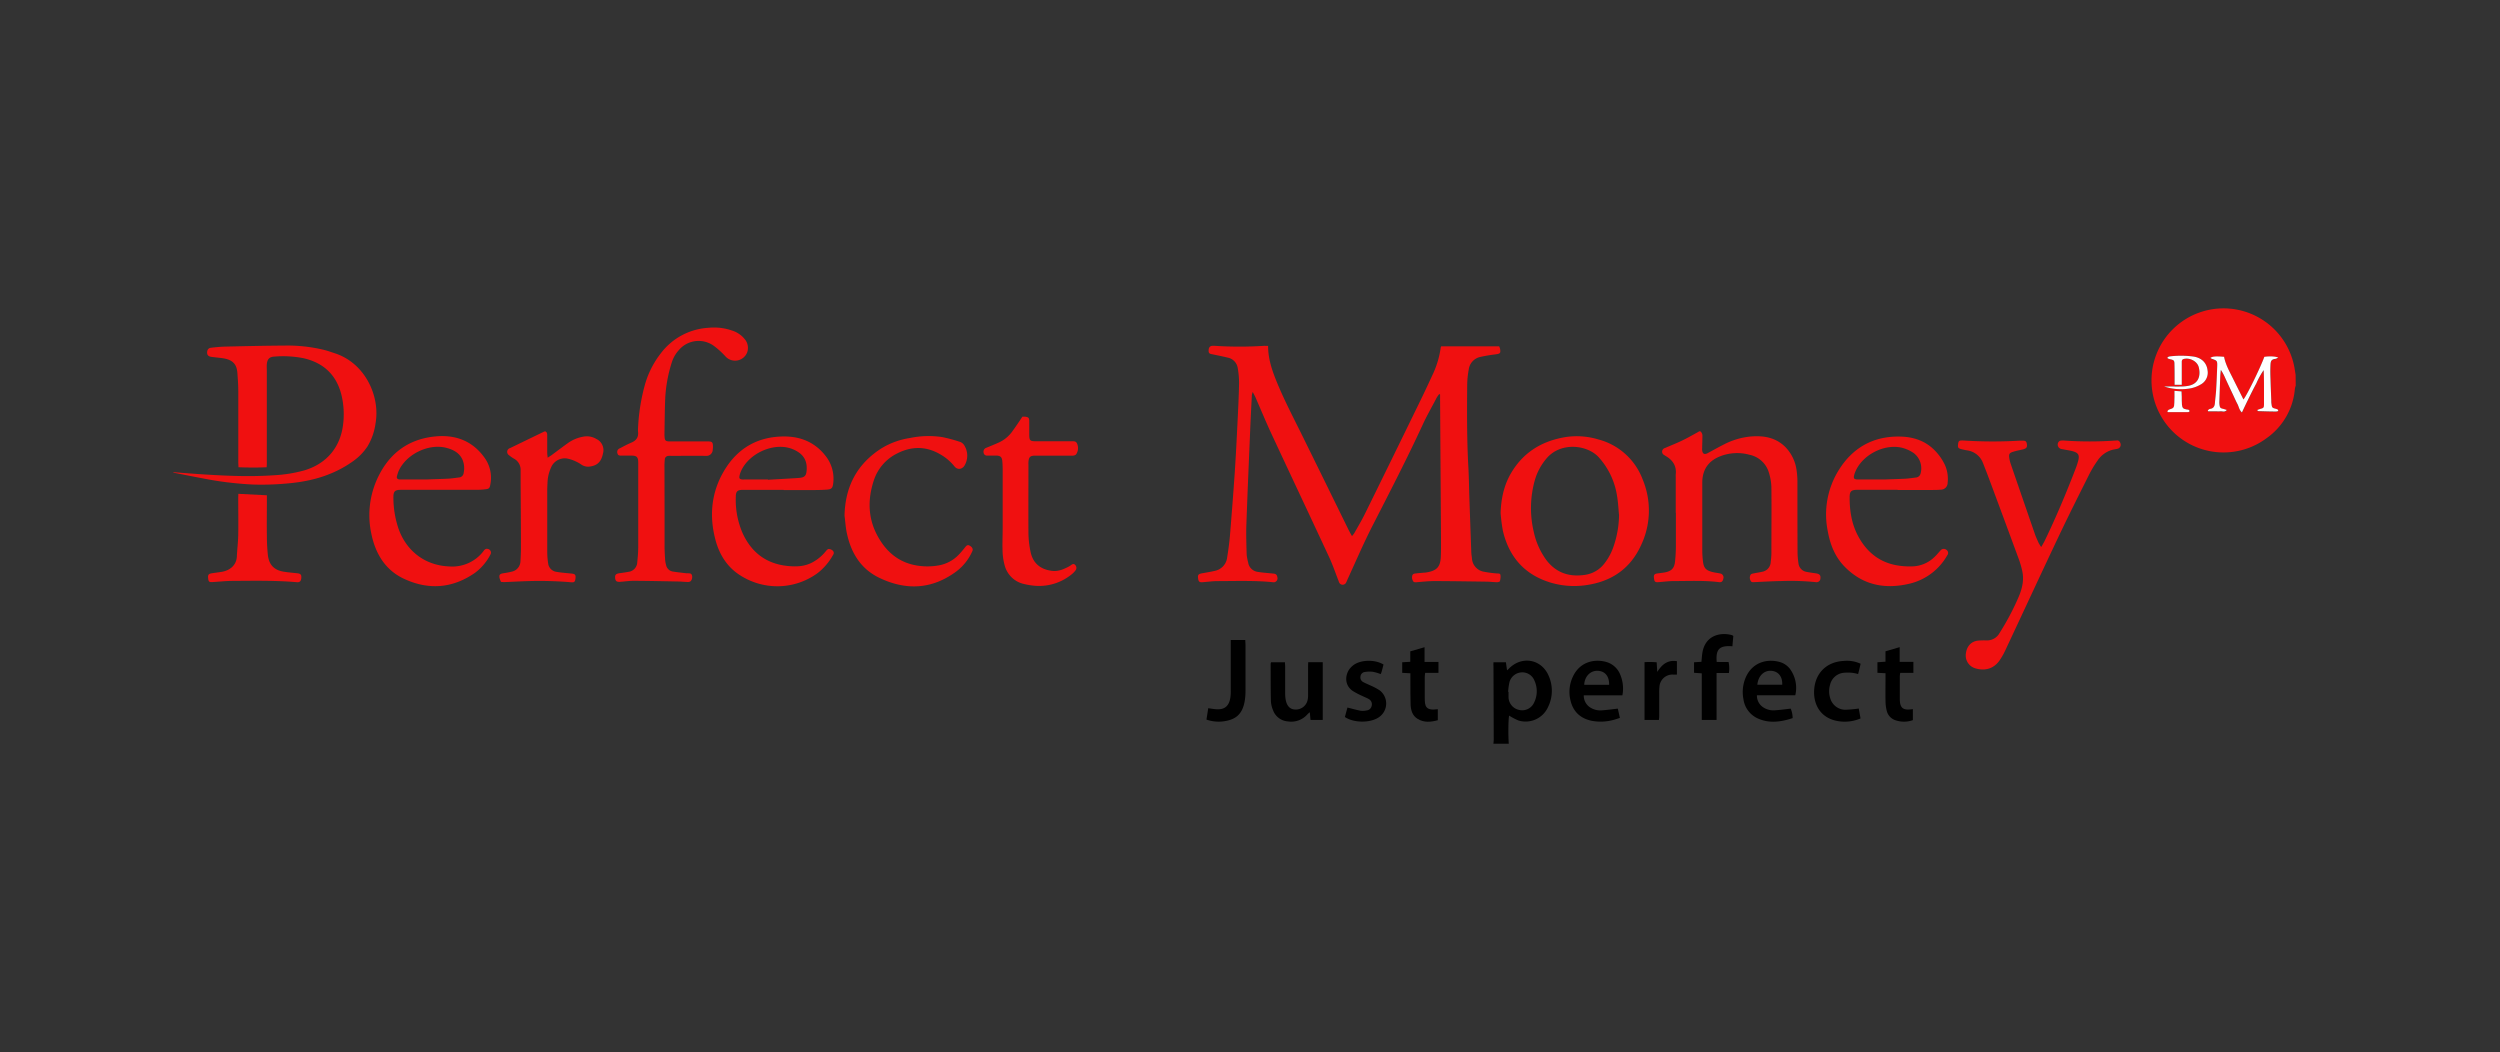<svg id="Calque_1" data-name="Calque 1" xmlns="http://www.w3.org/2000/svg" viewBox="0 0 1077.82 453.54"><rect x="0" y="0" width="1077.82" height="453.54" fill="#333333" stroke="none"/><defs><style>.cls-1{fill:#f01010;}.cls-2{fill:#fff;}</style></defs><path class="cls-1" d="M989.75,166.31a6.13,6.13,0,0,0-.35,1.21A29,29,0,0,1,977.07,189a31.06,31.06,0,1,1,12-31.18c.25,1.24.42,2.5.63,3.74Zm-7.49,10.88c-.16-.36-.18-.53-.26-.57a6.11,6.11,0,0,0-.85-.3c-1.52-.39-1.64-.51-1.83-2.06-.06-.54-.08-1.1-.1-1.65-.12-3.12-.26-6.23-.34-9.35,0-2-.08-3.92,0-5.88.08-1.6.34-2.39,2.19-2.6a4.6,4.6,0,0,0,1.15-.52c-1.17-.57-3.89-.68-6-.33-1.83,4.88-7.64,16.77-9,18.36-1.53-3.06-3-6-4.5-9s-3.21-6-3.84-9.38c-3.64-.31-5.1-.19-5.9.5a3.59,3.59,0,0,0,.61.36c2.35.81,2.4.83,2.31,3.38-.12,3.36-.26,6.73-.46,10.09-.11,1.89-.38,3.77-.53,5.65-.11,1.39-.65,2.33-2.17,2.49-.31,0-.58.39-.88.59l.12.44h2.64c.92,0,1.84.07,2.75,0s1.79.51,2.68-.57c-.59-.19-1-.36-1.46-.46-1.32-.31-1.51-.47-1.69-1.76a8,8,0,0,1-.06-1.47c.12-3.67.25-7.33.4-11,0-.87.15-1.74.24-2.61a22.24,22.24,0,0,1,1.92,3.62c.56,1.22,1.13,2.44,1.7,3.66l1.8,3.82c.57,1.22,1.1,2.46,1.74,3.64s.72,2.54,1.93,3.63c1.06-2.2,2-4.23,3-6.24s2.08-4.16,3.17-6.21a35.62,35.62,0,0,1,3.19-5.8c.15,2.86.15,5.67.15,8.48,0,2.08.05,4.16,0,6.24,0,1.47-.19,1.6-1.62,2a12.12,12.12,0,0,0-1.26.46c.15.3.21.49.26.49,2.62.07,5.25.13,7.87.17A3.61,3.61,0,0,0,982.26,177.19ZM933,166.61a22.64,22.64,0,0,0,10.09,1,13.77,13.77,0,0,0,6-2.05,5.77,5.77,0,0,0,2.64-5.84c-.35-3.29-2.53-5.44-6-6a40.46,40.46,0,0,0-10.43-.06,3,3,0,0,0-.87.38c.07.26.07.45.14.48a6.77,6.77,0,0,0,1.18.38c1.36.3,1.65.55,1.69,1.95.07,2.26,0,4.53.06,6.79,0,.72,0,1.43,0,2.26h3.1v-9.76c0-.66.09-1.18.87-1.39,2.57-.67,5.81,1,6.45,3.55,1,4-.31,7.38-4.75,8.07a15.85,15.85,0,0,1-2.37.23c-2,0-4,0-6.06,0Zm4.47,1.89c0,1.92,0,3.56,0,5.19-.06,2.1-.25,2.28-2.26,2.91-.29.09-.49.44-.74.67l.18.42c3,0,5.93,0,8.89,0,.18,0,.37-.24.53-.35-.15-.88-.81-.7-1.31-.79-1.51-.28-1.9-.61-2-2.1-.12-1.15-.06-2.32-.08-3.48,0-.71-.06-1.41-.09-2.21Z"/><path d="M667.7,291.41c-3.12-7.38-11.79-8.83-17.31-3-.14.16-.33.29-.66.58-.18-1.26-.33-2.33-.49-3.48h-5.36c0,.59-.07,1.06,0,1.54q.06,15.87.11,31.77c0,.6-.09,1.21-.13,1.81h6.62c-.31-4.16-.18-11,.16-12.11a25.45,25.45,0,0,0,4.11,2.14,10.61,10.61,0,0,0,12.61-5.74A15.87,15.87,0,0,0,667.7,291.41Zm-6.31,11.5a5.63,5.63,0,0,1-6.4,3.17,5.74,5.74,0,0,1-4.62-5.43c0-.78,0-1.59,0-2.38a.58.58,0,0,0-.18,0,29.47,29.47,0,0,1,.57-4.14,5.75,5.75,0,0,1,5.19-4.25,5.6,5.6,0,0,1,5.55,3.46A11,11,0,0,1,661.39,302.91Z"/><path class="cls-1" d="M546.71,149.13c0,5.78,1.83,10.89,3.93,16,3.28,7.93,7.28,15.51,11.06,23.19q9.78,19.85,19.51,39.72c.48,1,1,1.91,1.67,3.09a13.75,13.75,0,0,0,1-1.29c1.53-2.72,3.14-5.4,4.52-8.2q11.69-23.72,23.26-47.49,2.94-6,5.74-12.11a40.12,40.12,0,0,0,3.74-12.24,2,2,0,0,1,.19-.48h25a5.52,5.52,0,0,1,.41,1.16c.27,1.79,0,2-1.85,2.28a65.55,65.55,0,0,0-6.68,1.12,6.36,6.36,0,0,0-5,5.46,38.13,38.13,0,0,0-.66,6.75c-.11,11.75-.15,23.51.5,35.26.26,4.52.29,9.06.45,13.59q.39,11.48.81,22.94c0,.92.18,1.83.28,2.74a6.2,6.2,0,0,0,5,5.84,50.12,50.12,0,0,0,5.63.76c.64.08,1.56-.14,1.68.72a6.6,6.6,0,0,1-.26,2.64c-.07.24-.82.43-1.25.42-1.47,0-2.93-.21-4.4-.23-7.53-.11-15.06-.23-22.6-.25-2.5,0-5,.29-7.51.48-.7.05-1.42.18-1.73-.62a2.81,2.81,0,0,1-.11-2.64,1.7,1.7,0,0,1,1.1-.48c1.22-.16,2.44-.24,3.66-.36.49,0,1-.08,1.46-.16,4.18-.74,5.72-2.38,5.91-6.62.13-2.75.09-5.5.08-8.25l-.39-59.72c0-.7,0-1.41,0-2.11l-.41-.12a16.35,16.35,0,0,0-1.08,1.58c-2,3.9-4.25,7.73-6.07,11.74C606.49,198,599,212.45,591.56,227c-3.83,7.52-7.15,15.29-10.7,23a8.9,8.9,0,0,1-.61,1.33,1.66,1.66,0,0,1-2.94-.28c-.11-.22-.16-.47-.25-.69-1.34-3.42-2.52-6.91-4.06-10.23-8.26-17.76-16.63-35.46-24.9-53.22-2.4-5.16-4.56-10.42-6.85-15.64-.28-.64-.64-1.26-1.16-2.29a10.05,10.05,0,0,0-.38,1.4c-.24,4.77-.49,9.54-.69,14.31-.58,13.83-1.18,27.65-1.67,41.48-.15,4.27,0,8.56.12,12.84a20.53,20.53,0,0,0,.63,3.42,4.82,4.82,0,0,0,4.14,4.12c2.23.37,4.5.5,6.75.74,1.1.11,1.53.5,1.7,1.53a1.7,1.7,0,0,1-2,2.18c-7.89-.79-15.79-.48-23.69-.47-2.2,0-4.4.32-6.6.48-1.33.09-1.7-.27-1.89-1.81-.15-1.32.18-1.71,1.53-2,1.92-.34,3.86-.65,5.76-1.1a6.65,6.65,0,0,0,5.28-5.91c.48-3,.91-6,1.17-9.09.75-9.16,1.47-18.31,2.09-27.47.5-7.45.86-14.91,1.23-22.37.26-5.26.52-10.52.62-15.79a36.36,36.36,0,0,0-.56-6.74,5.4,5.4,0,0,0-4.28-4.54c-2.25-.55-4.53-1-6.8-1.47-1.17-.22-1.51-.51-1.48-1.63,0-1.27.57-1.93,1.63-2a7.08,7.08,0,0,1,.92,0,163.79,163.79,0,0,0,21.48,0C545.54,149.11,546,149.13,546.71,149.13Z"/><path class="cls-1" d="M722.46,221.07V205.63a10.09,10.09,0,0,1,0-1.1c.41-3.6-1.24-6.1-4.23-7.88-.26-.16-.53-.3-.78-.48a1.62,1.62,0,0,1,.33-3c2.46-1.08,5-2.06,7.4-3.22,2.26-1.08,4.44-2.34,6.64-3.54.48-.26,1-.76,1.47-.27a2.51,2.51,0,0,1,.67,1.55c0,1.77-.07,3.55-.11,5.32a8.06,8.06,0,0,0,0,1.1c.16,1.55,1,2,2.38,1.25,2.37-1.27,4.72-2.61,7.12-3.81a31.39,31.39,0,0,1,11.21-3.34c5.68-.5,11,.31,15.27,4.63A17.72,17.72,0,0,1,774.59,203a32.72,32.72,0,0,1,.33,4.94c0,10,0,20,.05,30a35.37,35.37,0,0,0,.4,4.93,4.19,4.19,0,0,0,3.58,3.7c1.38.27,2.78.44,4.16.66s1.89.92,1.73,2.07a1.7,1.7,0,0,1-2.1,1.67,107.6,107.6,0,0,0-14.69-.47c-3.85.06-7.7.29-11.55.47-.69,0-1.35.21-1.75-.58a2.65,2.65,0,0,1,0-2.63c.17-.29.7-.43,1.09-.51,1.32-.28,2.66-.46,4-.77a4.41,4.41,0,0,0,3.56-4.15,31.88,31.88,0,0,0,.3-3.65c0-9.5.1-19,0-28.48a23,23,0,0,0-1.09-6.47,11,11,0,0,0-8.24-7.64,20.09,20.09,0,0,0-13,.73c-4.85,2-7.28,5.58-7.47,10.75,0,1.1,0,2.21,0,3.31,0,8.82,0,17.64,0,26.46a41.07,41.07,0,0,0,.28,4.57c.34,3,1.26,4,4.24,4.74,1.07.26,2.17.37,3.25.6a1.71,1.71,0,0,1,1.3,2.21c-.21,1.17-.73,1.66-1.84,1.52-6.47-.81-13-.46-19.46-.47-2.25,0-4.51.32-6.77.48-1.3.09-1.65-.23-1.82-1.66s.11-1.89,1.33-2.08,2.31-.27,3.45-.49c2.83-.57,4-1.83,4.3-4.7.21-2.06.34-4.15.36-6.22,0-4.9,0-9.8,0-14.7Z"/><path class="cls-1" d="M74.74,203.57c3.54.27,7.08.56,10.62.8,11,.74,22,1.29,33,.51a59.63,59.63,0,0,0,12.85-2.09c9.7-2.91,15.66-10.08,16.75-20.13a35.6,35.6,0,0,0-.71-12.22c-2.12-8.73-7.67-14-16.37-16a45.29,45.29,0,0,0-12.62-.7c-2.14.11-3,1.09-3.23,3.25-.08,1,0,2,0,2.94q0,19.85,0,39.68c0,.54,0,1.08-.09,1.83-4,.19-8,.16-12.13,0,0-.81-.08-1.52-.08-2.24,0-10.16,0-20.33,0-30.49,0-2.69-.19-5.39-.4-8.07-.27-3.43-1.85-5.24-5.21-6-1.55-.33-3.15-.43-4.73-.63-.48-.06-1-.1-1.45-.19-1.17-.23-1.64-.78-1.64-1.83s.49-1.93,1.63-2.06c2.07-.24,4.15-.45,6.23-.5,8.51-.19,17-.39,25.53-.44A66.37,66.37,0,0,1,140,150.93c1.48.38,2.92.91,4.37,1.38,13.32,4.37,19.54,18.83,17.55,30.11a26,26,0,0,1-3.46,10,24.05,24.05,0,0,1-6.37,6.51c-7.87,5.58-16.69,8.28-26.17,9.3a120.08,120.08,0,0,1-17.06.66A148.57,148.57,0,0,1,87,206.16c-4.09-.77-8.17-1.59-12.25-2.39Z"/><path class="cls-1" d="M708.25,206.83a28,28,0,0,0-19.32-17.42,32.06,32.06,0,0,0-13.81-1c-10.24,1.64-18.35,6.51-23.68,15.6-3.08,5.27-4.26,11-4.49,17.09a70.34,70.34,0,0,0,1,7.81c2.55,10.8,8.86,18.37,19.55,21.94a35.23,35.23,0,0,0,16.31,1.42c11-1.56,19.12-7.12,23.71-17.24A34.78,34.78,0,0,0,708.25,206.83ZM695.4,236.29a24.29,24.29,0,0,1-3.52,6.41,12.86,12.86,0,0,1-8.78,5.17c-6.57.92-12.1-.88-16.3-6.25a31.8,31.8,0,0,1-5.54-12.28,44.3,44.3,0,0,1,.5-22.49,25,25,0,0,1,4.82-9c6-7.4,17.53-6.23,22.59-.8a32.08,32.08,0,0,1,8,16.83c.46,2.69.57,5.46.84,8.19A43,43,0,0,1,695.4,236.29Z"/><path class="cls-1" d="M286.51,220.28c0,5,0,10,0,15.06,0,2,.12,4,.25,6.06a12.32,12.32,0,0,0,.4,2.15,3.52,3.52,0,0,0,3,2.87c1.87.31,3.76.49,5.64.72.18,0,.37,0,.55,0,.7.08,1.53-.14,1.92.74a2.72,2.72,0,0,1-.43,2.6,1.71,1.71,0,0,1-1.25.43c-1.29,0-2.57-.18-3.86-.2-6.49-.13-13-.27-19.46-.31-1.9,0-3.79.28-5.68.43-1.7.14-2.27-.24-2.39-1.66s.37-1.84,2.1-2.07c1.21-.17,2.42-.33,3.62-.56a4.31,4.31,0,0,0,3.82-4.09c.22-2.19.41-4.39.42-6.59,0-12.12,0-24.25,0-36.37,0-2.43-.59-3.07-3-3.06l-4.23,0c-.74,0-1.49,0-1.72-.94a1.71,1.71,0,0,1,1.05-2.23c1.63-.84,3.25-1.73,4.94-2.44,2.07-.87,3.11-2.27,2.89-4.55a13.62,13.62,0,0,1,0-2A85,85,0,0,1,278,166a39.26,39.26,0,0,1,6.9-13.68,27.76,27.76,0,0,1,20.54-11,23.72,23.72,0,0,1,10.31,1.24,11.26,11.26,0,0,1,5.25,3.57,5.8,5.8,0,0,1,1.11,5.83,5.59,5.59,0,0,1-9.34,1.7,35.19,35.19,0,0,0-4.72-4.33,11.18,11.18,0,0,0-15.52,1.77,14.1,14.1,0,0,0-2.88,5.08,60.94,60.94,0,0,0-2.84,15.3c-.23,5.2-.24,10.4-.34,15.61,0,.18,0,.37,0,.55.13,2.5.34,2.68,2.82,2.67,5.33,0,10.66,0,16,0,1.67,0,2.05.37,2.09,2a11.42,11.42,0,0,1-.1,1.65,2.71,2.71,0,0,1-2.95,2.58c-5-.09-9.93,0-14.89,0a9.09,9.09,0,0,0-1.28,0,1.61,1.61,0,0,0-1.55,1.54c-.06.8-.14,1.59-.14,2.38Q286.5,210.36,286.51,220.28Z"/><path class="cls-1" d="M880,235.86c.6-1,1-1.69,1.37-2.39,5-10.28,9.42-20.85,13.53-31.53a32,32,0,0,0,1.08-3.31c.62-2.42.06-3.42-2.33-4.08-1.17-.33-2.4-.49-3.6-.72-.42-.08-.84-.15-1.26-.24a1.94,1.94,0,0,1-1.32-3,1.55,1.55,0,0,1,1-.63,8.64,8.64,0,0,1,1.83,0,159.22,159.22,0,0,0,21.29,0c.31,0,.62,0,.92-.06.95-.18,1.58.64,1.75,1.51a1.76,1.76,0,0,1-1.32,2.07c-.89.22-1.82.3-2.68.58a11.18,11.18,0,0,0-5.91,4.46,48.41,48.41,0,0,0-3.44,5.63c-4.38,8.76-8.79,17.5-13,26.35-7.86,16.58-15.56,33.25-23.36,49.86a28.32,28.32,0,0,1-2.65,4.6c-2.51,3.44-6.38,4.44-10.49,3.11a5.74,5.74,0,0,1-3.85-6.37c.37-3.1,2.31-5.2,5.22-5.51a30,30,0,0,1,3.67-.09,6.13,6.13,0,0,0,5.61-3.19,110.46,110.46,0,0,0,8.09-15.23c1.6-3.67,2.61-7.54,1.67-11.61a39,39,0,0,0-1.36-4.75q-6.18-16.8-12.42-33.56c-1-2.75-2.08-5.49-3.15-8.22a8.5,8.5,0,0,0-6.91-5.38c-1-.18-1.92-.39-2.86-.66s-1.09-.77-.93-2.05.44-1.49,1.43-1.54a19.48,19.48,0,0,1,2,.07,194,194,0,0,0,23.13,0l.92,0c1.6-.05,2,.24,2.18,1.53s-.15,1.85-1.74,2.24c-1.37.33-2.76.57-4.11,1-1.74.52-2,1-1.72,2.85a14.17,14.17,0,0,0,.57,2.31q5.21,15.18,10.46,30.36c.46,1.32,1.07,2.6,1.64,3.88C879.17,234.55,879.47,235,880,235.86Z"/><path class="cls-1" d="M839.09,237a1.8,1.8,0,0,0-2.46.28c-.82.9-1.59,1.87-2.47,2.71a14.24,14.24,0,0,1-9.35,4.18,32.59,32.59,0,0,1-7-.44c-7.59-1.32-13-5.77-16.61-12.41-2.89-5.28-3.79-11.07-3.77-17,0-2.48.77-3.15,3.22-3.14h17.46v.06q7.26,0,14.51,0c1.36,0,2.72,0,4.06-.13a2.93,2.93,0,0,0,3-3,14.54,14.54,0,0,0-1.28-7.88,22.82,22.82,0,0,0-5-6.75c-4-3.7-8.94-5.15-14.17-5.26-11.46-.26-20.39,4.67-26.44,14.37A36.17,36.17,0,0,0,788,229c1,5.59,3,10.77,6.93,14.95,7.79,8.22,17.43,10.23,28.12,7.74a25.36,25.36,0,0,0,16.48-12.3A1.61,1.61,0,0,0,839.09,237Zm-39.76-31.91a9.07,9.07,0,0,1,.56-1.74c3.07-7.34,12.65-12.23,20.34-10.25a16.09,16.09,0,0,1,4.78,2.2,8.25,8.25,0,0,1,3,8.83,2.2,2.2,0,0,1-1.93,1.73c-1.57.2-3.15.44-4.73.53-3.3.16-6.6.24-9.07.33H801.54c-.31,0-.62,0-.91,0C799.36,206.57,799.09,206.26,799.33,205.07Z"/><path class="cls-1" d="M359,237.37a2.77,2.77,0,0,0-1.74-.68c-.42,0-.9.55-1.22.95a18.94,18.94,0,0,1-5.91,4.88c-3.37,1.76-6.89,1.85-10.54,1.49-9.2-.94-15.55-5.78-19.36-14a35.84,35.84,0,0,1-3-15.91c0-2.24.75-2.91,3-2.9h17.64v.08c3.55,0,7.11,0,10.67,0,2.56,0,5.13,0,7.7-.17,2.27-.12,2.76-.66,3-2.87a15.79,15.79,0,0,0-3.32-11.7c-4.38-5.63-10.32-8.23-17.23-8.36-11.55-.18-20.54,4.79-26.44,14.67-5.59,9.33-6.56,19.5-3.79,29.93,1.76,6.6,5.33,12.14,11.34,15.68a29.49,29.49,0,0,0,32.58-1.29,25.34,25.34,0,0,0,6.76-7.9A1.37,1.37,0,0,0,359,237.37Zm-40.2-32.14a11,11,0,0,1,.73-2.25c3.32-7.24,13.09-11.94,20.76-9.83a13.45,13.45,0,0,1,4.42,2.15c2.64,2,3.39,4.85,3,8-.2,1.94-1.05,2.58-3.26,2.75-4.46.31-8.91.53-13.37.79v-.13c-3.37,0-6.73,0-10.1,0a6.74,6.74,0,0,1-1.1,0C318.88,206.53,318.61,206.24,318.81,205.23Z"/><path class="cls-1" d="M210.26,236.65c-1.08-.25-1.5.54-2,1.2a16.91,16.91,0,0,1-14.52,6.36c-11.86-.48-19.17-8.09-22-16.5a41.89,41.89,0,0,1-2.13-13.53c0-2.35.77-3,3.12-3H190.1v0c5,0,10,0,15.07,0a34,34,0,0,0,4-.22c1.69-.2,1.94-.46,2.24-2.14A14.77,14.77,0,0,0,208.65,197c-5.22-7.11-12.56-9.66-21-8.84-12.28,1.19-20.66,8.05-25.43,19.23a37.85,37.85,0,0,0-2.09,22.88c1.76,8.43,5.94,15.44,13.93,19.21,10.62,5,21,4.26,30.78-2.56a22.94,22.94,0,0,0,6.59-7.81A1.63,1.63,0,0,0,210.26,236.65Zm-39.12-31.36a16.58,16.58,0,0,1,.74-2.26c3.26-7.24,13-12,20.71-9.91,2.95.8,5.58,2.16,6.88,5.24a9.67,9.67,0,0,1,.42,5.57,2.12,2.12,0,0,1-1.94,1.91c-1.58.2-3.16.44-4.73.53-3.36.16-6.71.24-9,.33-4.3,0-7.55,0-10.79,0a9.22,9.22,0,0,1-1.29,0C171.33,206.57,170.9,206.15,171.14,205.29Z"/><path class="cls-1" d="M364.1,222.27c.28-12.41,5.3-22.13,15.79-28.89a33,33,0,0,1,12.51-4.56,39.25,39.25,0,0,1,13.88-.37,67.56,67.56,0,0,1,7.77,2.11,3.54,3.54,0,0,1,1.73,1.54,8.35,8.35,0,0,1,.17,8.41c-.85,1.66-3,2.4-4.49.52a21.52,21.52,0,0,0-6.3-5.28c-6-3.44-12.2-3.38-18.26-.31a19.82,19.82,0,0,0-10.26,11.95c-2.62,8.17-2.43,16.17,1.78,23.82,3.64,6.61,8.89,11.17,16.52,12.54a27.56,27.56,0,0,0,9.5.05,15.66,15.66,0,0,0,8.82-4.57c1-1,1.94-2.2,2.87-3.34.75-.92,1.16-1.07,2-.6,1.08.63,1.49,1.45,1.05,2.39a22.13,22.13,0,0,1-6.88,8.69c-10.51,7.78-21.71,8.28-33.24,2.73-7.7-3.71-11.92-10.33-13.79-18.48C364.6,227.89,364.46,225.06,364.1,222.27Z"/><path class="cls-1" d="M216,250.9a13.28,13.28,0,0,1-.57-1.48c-.39-1.49,0-2,1.48-2.26a37.57,37.57,0,0,0,3.78-.72,4.68,4.68,0,0,0,3.69-4.49c.14-2.08.22-4.16.21-6.24,0-9.61-.09-19.22-.14-28.84,0-1.52,0-3,0-4.57a5.37,5.37,0,0,0-2.92-4.58,14.07,14.07,0,0,1-2.09-1.48,1.69,1.69,0,0,1,.45-3.05l14.7-7.12a2.37,2.37,0,0,1,.5-.11c.85.41.83,1.16.83,1.91,0,2.38,0,4.77,0,7.16,0,.65.1,1.29.19,2.3.71-.48,1.14-.74,1.55-1,2.46-1.82,4.9-3.68,7.39-5.46a16.4,16.4,0,0,1,6.41-2.61,7.91,7.91,0,0,1,5.66,1,5.33,5.33,0,0,1,2.82,6.34c-.68,3.31-2.28,5-5.34,5.49a5.19,5.19,0,0,1-3.7-.62,17.55,17.55,0,0,0-5.81-2.66,6.38,6.38,0,0,0-7.46,3.62,17.12,17.12,0,0,0-1.59,6.92c-.09,1.29-.11,2.57-.11,3.86,0,8.57,0,17.15,0,25.72a33.79,33.79,0,0,0,.39,4.93,4.17,4.17,0,0,0,3.61,3.68c2.1.36,4.25.52,6.38.73,1.64.16,2,.55,1.78,2.22-.17,1.38-.5,1.67-1.92,1.54a161.11,161.11,0,0,0-17.44-.53c-3.86.1-7.71.32-11.56.47C216.89,250.91,216.53,250.9,216,250.9Z"/><path class="cls-1" d="M440.79,179.65a8.07,8.07,0,0,1,1.2,0c1.46.2,1.73.51,1.75,2,0,1.9,0,3.8,0,5.69,0,2.56.34,2.89,2.85,2.9,5,0,10,0,15.06,0,1.09,0,2.32-.23,2.77,1.17a4.79,4.79,0,0,1-.52,4.54,2.36,2.36,0,0,1-1.65.49c-5.27,0-10.53,0-15.8,0-2.24,0-2.84.46-3.06,2.66a14.44,14.44,0,0,0,0,1.47c0,9.85-.06,19.71,0,29.56a42,42,0,0,0,.92,7.81c1,4.85,4.22,7.53,9.13,8.16,2.82.37,5.15-.68,7.49-1.91a9,9,0,0,0,.75-.51c.57-.38,1.13-.82,1.8-.18a1.77,1.77,0,0,1,.26,2.33,9.21,9.21,0,0,1-1.64,1.72,22.21,22.21,0,0,1-17,4.88,29,29,0,0,1-3.43-.61,11.08,11.08,0,0,1-8.56-8.2,25.44,25.44,0,0,1-.88-6.15c-.11-3.36.05-6.73.05-10.09q0-12.48,0-25c0-1.16-.05-2.33-.15-3.49-.16-1.86-.8-2.45-2.69-2.48-1.22,0-2.45,0-3.67,0a1.47,1.47,0,0,1-1.72-1.27,1.79,1.79,0,0,1,1.24-2.11c1.81-.74,3.62-1.48,5.4-2.28a14.66,14.66,0,0,0,6.05-5.2C438.11,183.68,439.42,181.69,440.79,179.65Z"/><path class="cls-1" d="M102.75,212.9l12.31.63v1.9c0,5.27-.08,10.53,0,15.8a80.28,80.28,0,0,0,.43,8.06c.47,4.22,2.69,6.51,6.85,7.19,2,.32,4,.46,6,.7,1.33.16,1.71.69,1.55,2.13-.12,1.14-.61,1.81-1.85,1.7-9.16-.8-18.35-.63-27.54-.57-2.93,0-5.87.32-8.8.5-1.5.1-1.76-.1-1.94-1.48-.2-1.61.09-2.06,1.56-2.3s2.91-.39,4.36-.64c3.11-.53,6.26-2.57,6.44-6.66.14-3.05.53-6.1.59-9.15.1-5.27,0-10.53,0-15.8Z"/><path d="M564,285.5h6.27v24.88H565c-.1-1-.19-2.05-.31-3.32a11.57,11.57,0,0,0-1,.88,9.23,9.23,0,0,1-8.43,3.08,7.35,7.35,0,0,1-6.41-4.81,11.89,11.89,0,0,1-.93-3.9c-.12-5.38-.09-10.77-.11-16.15a3,3,0,0,1,.17-.63h6c0,.61.09,1.25.09,1.89,0,3.86,0,7.71,0,11.57a14.94,14.94,0,0,0,.27,2.91c.57,2.69,2,4,4.24,4a5.2,5.2,0,0,0,5.08-3.75,8.46,8.46,0,0,0,.29-2.35c0-4.23,0-8.45,0-12.67Z"/><path d="M698.52,290.83a9.19,9.19,0,0,0-5.56-5.3c-4.82-1.56-11.62-.68-14.83,6.16a15.37,15.37,0,0,0-1.06,10.23c1.13,4.89,4.27,7.83,9.2,8.85a20.91,20.91,0,0,0,9.11-.34c1-.24,1.94-.59,3-.92-.35-1.56-.64-2.9-.9-4-2.55.28-4.84.61-7.15.76a8.06,8.06,0,0,1-4.42-1.07,6,6,0,0,1-3.1-5.42h16.65A15.45,15.45,0,0,0,698.52,290.83ZM683,295.25c.13-3.6,2.66-6.18,5.83-6.05s5,2.38,4.91,6.05Z"/><path d="M771.64,288.3a8.61,8.61,0,0,0-4-2.79c-5.15-1.61-11.94-.4-15,6.53a16,16,0,0,0-1,9.37,10.7,10.7,0,0,0,6.22,8.34c5,2.25,10,1.48,15-.15a11.05,11.05,0,0,0-.83-4.09c-2.49.28-4.8.61-7.09.74a8,8,0,0,1-4.42-1.09,6,6,0,0,1-3.06-5.42h16.54A13.83,13.83,0,0,0,771.64,288.3Zm-14,6.91c.35-3.81,2.88-6.27,6.09-6,3,.26,4.8,2.53,4.64,6Z"/><path d="M746.9,278.63c-5.59-.43-7.26,1.23-6.78,6.74l2.45.05h2.67a13.05,13.05,0,0,1,.14,4.72h-5.32v20.24h-6.38V290.3l-3.33-.24v-4.54l3.19-.2c.11-1.15.18-2.23.32-3.31,1-8.1,7.79-9.58,12.86-8.18a2.89,2.89,0,0,1,.56.38C747.16,275.65,747,277.14,746.9,278.63Z"/><path d="M579.82,309.12c.36-1.35.74-2.74,1.1-4.07,2,.48,3.75,1,5.58,1.35a7.86,7.86,0,0,0,2.73-.12,2.45,2.45,0,0,0,2.14-2,2.52,2.52,0,0,0-1.18-2.85c-.88-.54-1.87-.89-2.8-1.35a32.82,32.82,0,0,1-4.2-2.2c-4-2.77-3.09-7.55-1.05-9.85a9.09,9.09,0,0,1,1.48-1.36c3.21-2.3,9.26-2.4,12.85-.17-.26,1-.52,2.07-.82,3.12a8,8,0,0,1-.39,1,21,21,0,0,0-3.4-1,12.86,12.86,0,0,0-3.61.12,2.13,2.13,0,0,0-1.71,1.94,2.19,2.19,0,0,0,1.12,2.34c.89.52,1.88.88,2.8,1.34a26.62,26.62,0,0,1,4.37,2.28,7.14,7.14,0,0,1-.4,11.61C590.78,311.75,583.66,311.73,579.82,309.12Z"/><path d="M824.69,305.73v4.74a11.36,11.36,0,0,1-7.86-.08,5.7,5.7,0,0,1-3.43-4.05,17.79,17.79,0,0,1-.5-4c-.07-3.36,0-6.73,0-10.09v-2l-3.49-.18v-4.55l3.48-.25v-4.48L819,279v6.36h5.92v4.72h-5.67a12.39,12.39,0,0,0-.19,1.41q0,4.86,0,9.72a14.46,14.46,0,0,0,.07,1.47c.25,2.36,1.39,3.32,3.8,3.21C823.47,305.88,824,305.8,824.69,305.73Z"/><path d="M520.14,310.24l.76-4.91c1.18.16,2.19.34,3.21.43,3.69.32,5.68-1.19,6.31-4.84a19,19,0,0,0,.19-3.29c0-6.55,0-13.1,0-19.65v-2.06h6.27c0,.7.08,1.29.09,1.89,0,6.67,0,13.34,0,20a25.36,25.36,0,0,1-.43,4.92c-1,5-3.6,7.43-8.59,8.19A16,16,0,0,1,520.14,310.24Z"/><path d="M801.36,305.47c.24,1.32.5,2.75.77,4.27a17.35,17.35,0,0,1-9.42,1.2c-8.19-1.21-11.16-7.76-10.53-14.09.7-7,5.59-11.53,12.64-11.9a14,14,0,0,1,7.34,1.21c-.16.7-.33,1.46-.51,2.21s-.35,1.4-.57,2.23a17.51,17.51,0,0,0-2.35-.51,18.79,18.79,0,0,0-4.17,0,6.72,6.72,0,0,0-5.58,5.19,9.82,9.82,0,0,0,.09,5.78,6.83,6.83,0,0,0,6.4,4.94A54.14,54.14,0,0,0,801.36,305.47Z"/><path d="M608.06,290.27l-3.53-.19v-4.56l3.48-.2v-4.5l6.15-1.79v6.35h6v4.7h-5.74c-.07.7-.17,1.22-.17,1.74,0,3,0,6,0,9,0,3.5.22,5.71,5.63,4.93v4.75c-2.94.8-5.91,1.15-8.73-.59-2.2-1.36-2.87-3.61-3-6-.12-3.36-.07-6.73-.09-10.09C608.05,292.65,608.06,291.51,608.06,290.27Z"/><path d="M709,310.39V285.47a37.05,37.05,0,0,1,5.24.06c.09,1.43.17,2.79.25,4.15,2-3.13,4.38-5.27,8.48-4.62v5.78h-1.53a5.59,5.59,0,0,0-6,5.22,22,22,0,0,0-.11,2.57c0,3.42,0,6.85,0,10.27,0,.48-.08,1-.13,1.49Z"/><path class="cls-2" d="M982.26,177.19a3.61,3.61,0,0,1-.94.23c-2.62,0-5.25-.1-7.87-.17-.05,0-.11-.19-.26-.49a12.12,12.12,0,0,1,1.26-.46c1.43-.38,1.6-.51,1.62-2,0-2.08,0-4.16,0-6.24,0-2.81,0-5.62-.15-8.48a35.62,35.62,0,0,0-3.19,5.8c-1.09,2-2.14,4.13-3.17,6.21s-1.95,4-3,6.24c-1.21-1.09-1.32-2.5-1.93-3.63s-1.17-2.42-1.74-3.64l-1.8-3.82c-.57-1.22-1.14-2.44-1.7-3.66a22.24,22.24,0,0,0-1.92-3.62c-.09.87-.21,1.74-.24,2.61-.15,3.67-.28,7.33-.4,11a8,8,0,0,0,.06,1.47c.18,1.29.37,1.45,1.69,1.76.44.1.87.27,1.46.46-.89,1.08-1.85.5-2.68.57s-1.83,0-2.75,0h-2.64l-.12-.44c.3-.2.57-.55.88-.59,1.52-.16,2.06-1.1,2.17-2.49.15-1.88.42-3.76.53-5.65.2-3.36.34-6.73.46-10.09.09-2.55,0-2.57-2.31-3.38a3.59,3.59,0,0,1-.61-.36c.8-.69,2.26-.81,5.9-.5.63,3.36,2.33,6.33,3.84,9.38s3,6,4.5,9c1.4-1.59,7.21-13.48,9-18.36,2.13-.35,4.85-.24,6,.33a4.6,4.6,0,0,1-1.15.52c-1.85.21-2.11,1-2.19,2.6-.1,2-.07,3.92,0,5.88.08,3.12.22,6.23.34,9.35,0,.55,0,1.11.1,1.65.19,1.55.31,1.67,1.83,2.06a6.11,6.11,0,0,1,.85.3C982.08,176.66,982.1,176.83,982.26,177.19Z"/><path class="cls-2" d="M933,166.61h1.76c2,0,4,.06,6.06,0a15.85,15.85,0,0,0,2.37-.23c4.44-.69,5.76-4.11,4.75-8.07-.64-2.55-3.88-4.22-6.45-3.55-.78.21-.88.73-.87,1.39v9.76h-3.1c0-.83,0-1.54,0-2.26,0-2.26,0-4.53-.06-6.79,0-1.4-.33-1.65-1.69-1.95a6.77,6.77,0,0,1-1.18-.38c-.07,0-.07-.22-.14-.48a3,3,0,0,1,.87-.38,40.46,40.46,0,0,1,10.43.06c3.46.56,5.64,2.71,6,6a5.77,5.77,0,0,1-2.64,5.84,13.77,13.77,0,0,1-6,2.05A22.64,22.64,0,0,1,933,166.61Z"/><path class="cls-2" d="M937.47,168.5l3.06.24c0,.8.07,1.5.09,2.21,0,1.16,0,2.33.08,3.48.15,1.49.54,1.82,2,2.1.5.09,1.16-.09,1.31.79-.16.11-.35.35-.53.35-3,0-5.93,0-8.89,0l-.18-.42c.25-.23.45-.58.74-.67,2-.63,2.2-.81,2.26-2.91C937.5,172.06,937.47,170.42,937.47,168.5Z"/></svg>